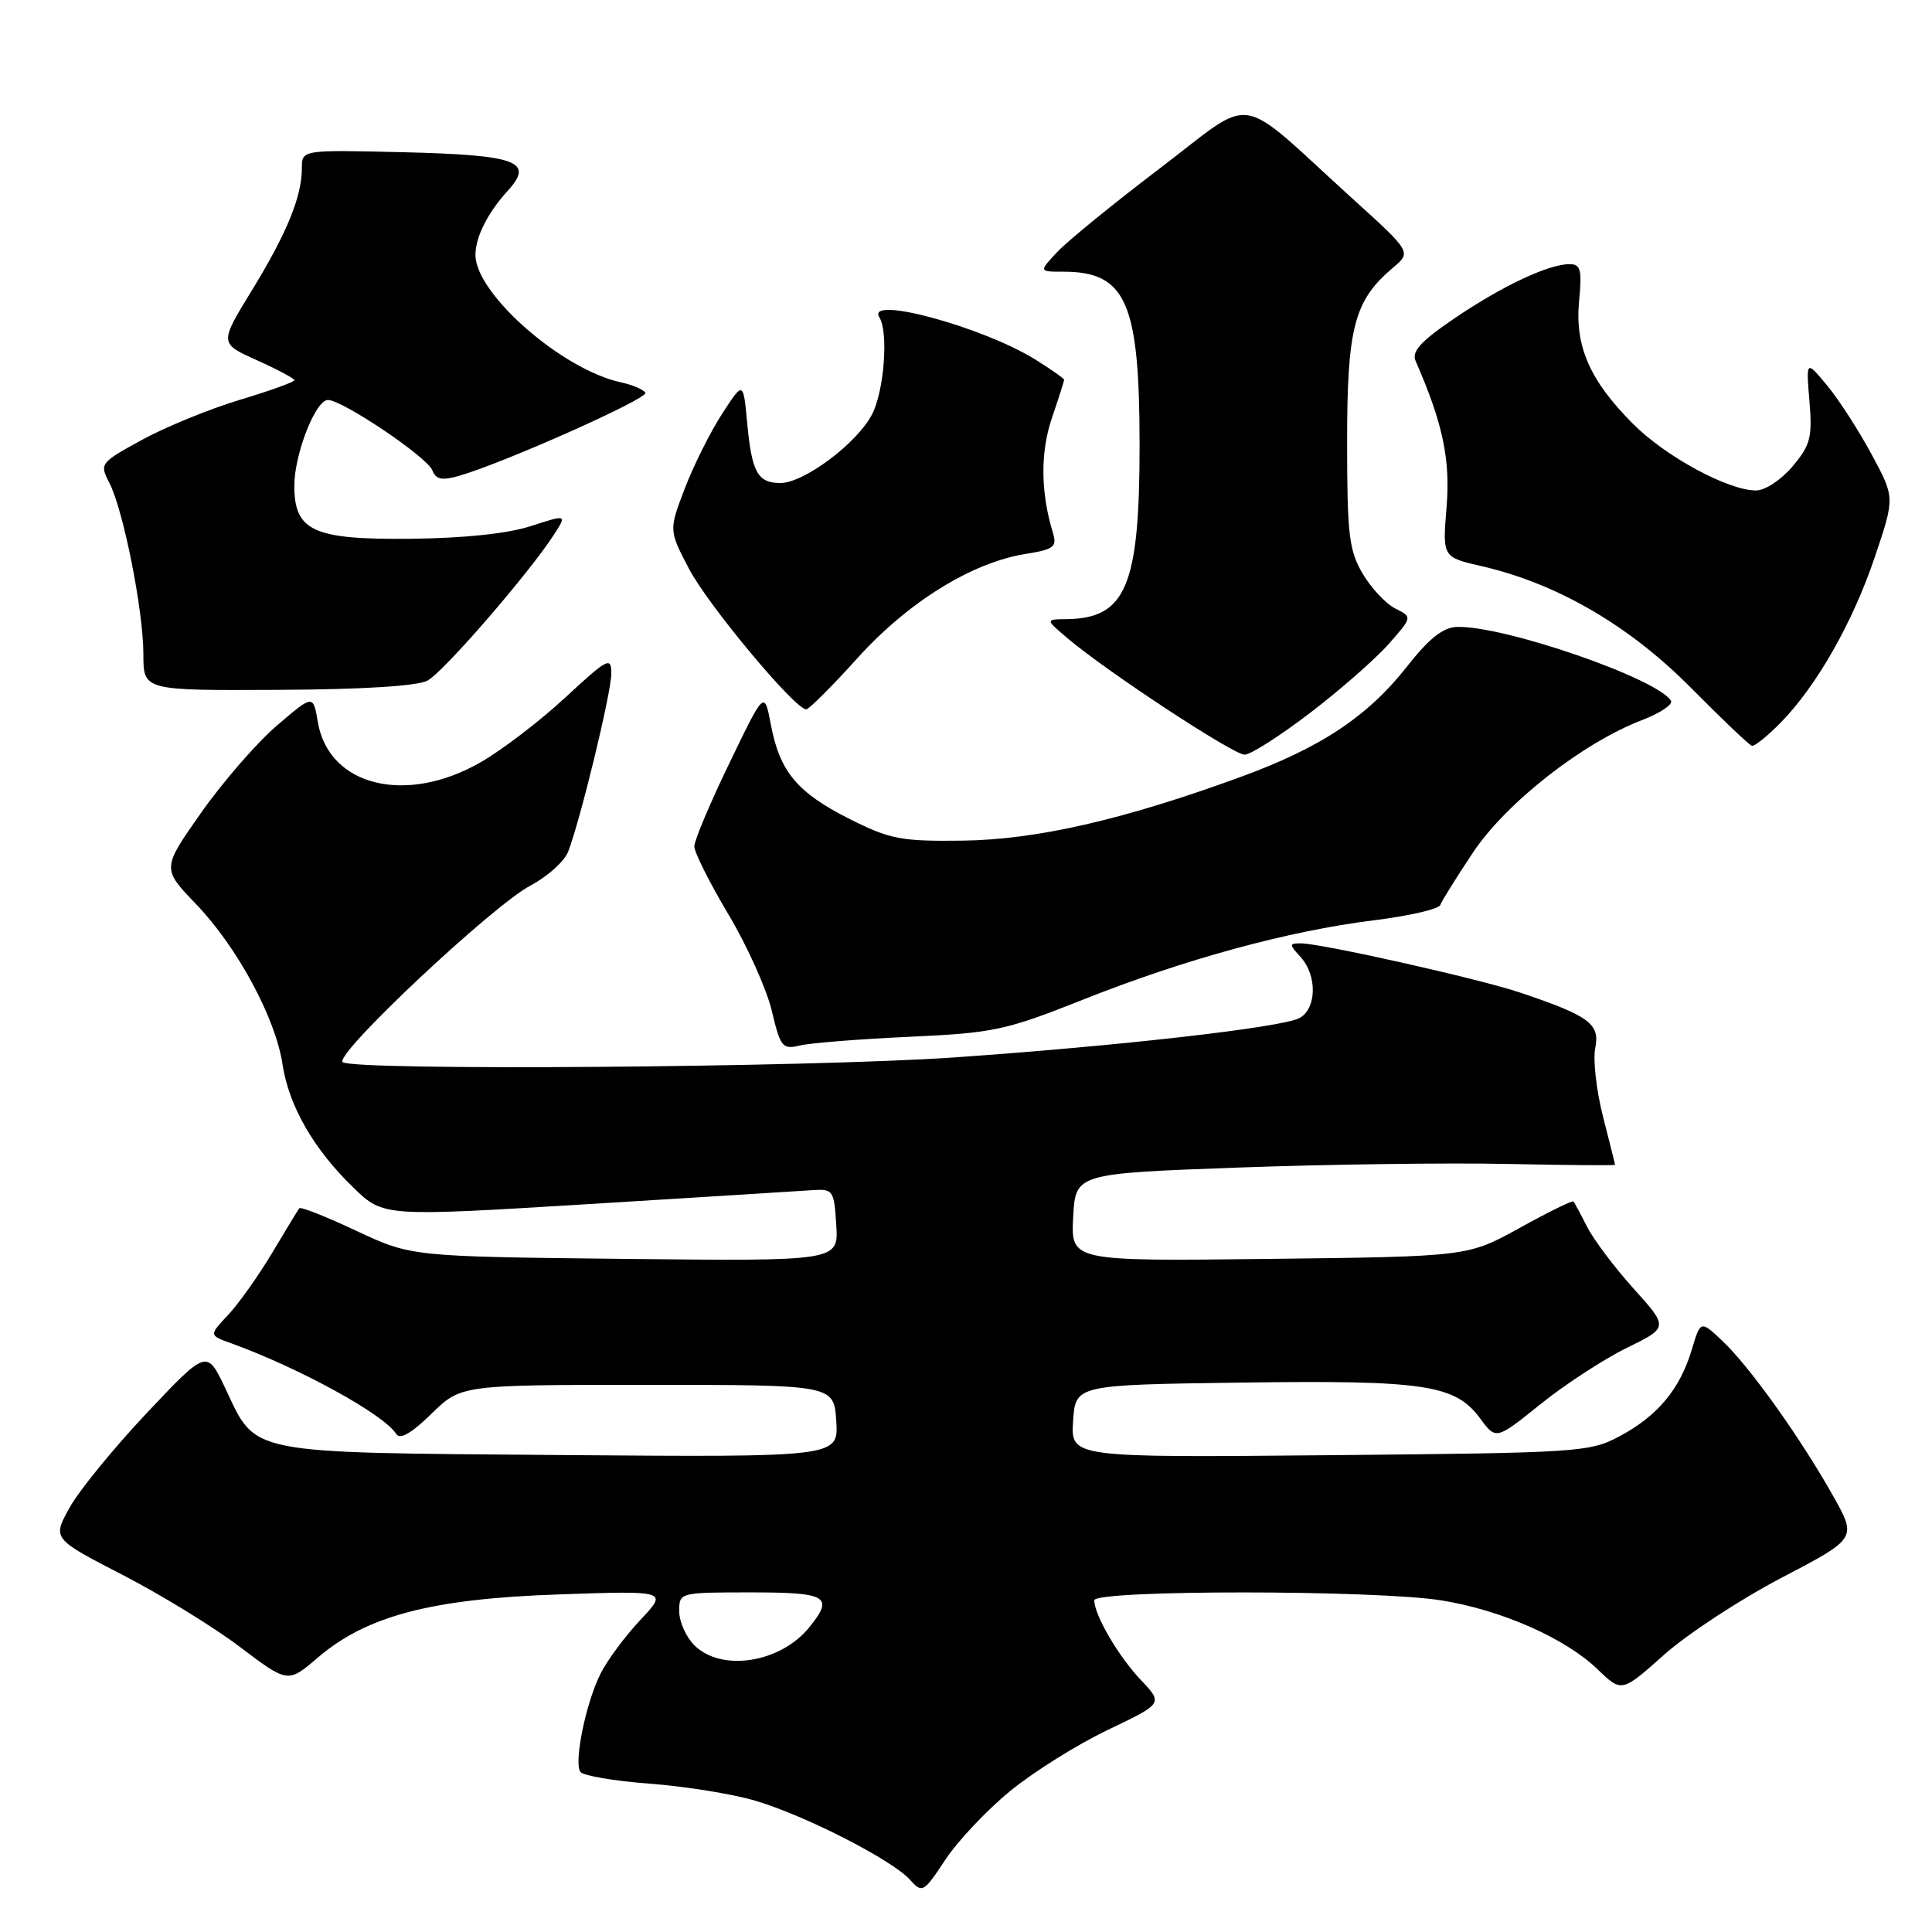 <?xml version="1.0" encoding="UTF-8" standalone="no"?>
<!DOCTYPE svg PUBLIC "-//W3C//DTD SVG 1.1//EN" "http://www.w3.org/Graphics/SVG/1.1/DTD/svg11.dtd" >
<svg xmlns="http://www.w3.org/2000/svg" xmlns:xlink="http://www.w3.org/1999/xlink" version="1.1" viewBox="0 0 256 256">
 <g >
 <path fill="currentColor"
d=" M 133.88 237.30 C 136.97 234.77 142.79 231.13 146.81 229.21 C 154.12 225.72 154.12 225.72 151.17 222.61 C 148.20 219.48 145.00 214.00 145.00 212.05 C 145.00 210.65 182.28 210.66 191.00 212.06 C 198.96 213.34 207.43 217.08 211.69 221.19 C 214.88 224.27 214.88 224.27 220.48 219.28 C 223.56 216.53 230.57 211.94 236.07 209.06 C 246.06 203.84 246.06 203.84 242.87 198.17 C 238.58 190.54 231.86 181.12 228.27 177.72 C 225.33 174.94 225.33 174.94 224.17 178.84 C 222.60 184.06 219.66 187.60 214.66 190.28 C 210.63 192.43 209.41 192.51 176.19 192.82 C 141.88 193.14 141.88 193.14 142.19 188.32 C 142.50 183.50 142.50 183.50 164.50 183.20 C 188.80 182.87 192.81 183.47 196.12 187.94 C 198.23 190.80 198.23 190.80 204.11 186.07 C 207.35 183.46 212.49 180.11 215.54 178.61 C 221.09 175.89 221.09 175.89 216.47 170.76 C 213.93 167.94 211.16 164.25 210.30 162.56 C 209.45 160.88 208.63 159.37 208.49 159.20 C 208.35 159.04 205.15 160.61 201.37 162.70 C 194.50 166.50 194.50 166.50 168.20 166.81 C 141.90 167.12 141.90 167.12 142.20 161.31 C 142.50 155.50 142.50 155.50 164.00 154.71 C 175.82 154.28 191.91 154.06 199.75 154.23 C 207.59 154.39 214.00 154.45 214.00 154.34 C 214.00 154.24 213.28 151.36 212.40 147.93 C 211.53 144.51 211.06 140.43 211.38 138.86 C 212.02 135.67 210.59 134.61 201.51 131.55 C 196.11 129.72 175.08 125.00 172.36 125.00 C 170.81 125.00 170.80 125.13 172.35 126.83 C 174.56 129.27 174.47 133.68 172.18 134.90 C 169.87 136.14 148.43 138.58 126.50 140.11 C 107.32 141.45 46.58 141.91 45.40 140.73 C 44.33 139.66 65.27 119.99 70.29 117.34 C 72.54 116.15 74.79 114.13 75.29 112.84 C 76.94 108.53 81.00 91.77 81.00 89.26 C 81.00 86.97 80.54 87.21 74.91 92.42 C 71.56 95.53 66.50 99.40 63.66 101.02 C 53.78 106.69 43.56 104.16 42.12 95.70 C 41.50 92.02 41.50 92.02 36.69 96.14 C 34.04 98.41 29.53 103.60 26.66 107.68 C 21.45 115.09 21.45 115.09 25.98 119.80 C 31.43 125.48 36.50 134.86 37.43 141.00 C 38.26 146.52 41.55 152.26 46.82 157.36 C 50.80 161.21 50.80 161.21 77.65 159.57 C 92.42 158.66 105.85 157.83 107.50 157.71 C 110.41 157.51 110.51 157.65 110.81 162.31 C 111.11 167.11 111.11 167.11 82.81 166.81 C 54.50 166.50 54.50 166.50 47.24 163.10 C 43.24 161.22 39.83 159.87 39.66 160.10 C 39.49 160.32 37.87 162.97 36.07 166.00 C 34.26 169.03 31.64 172.72 30.24 174.22 C 27.69 176.93 27.69 176.93 30.60 177.98 C 39.71 181.28 50.91 187.43 52.50 190.01 C 52.99 190.80 54.51 189.93 57.16 187.34 C 61.09 183.50 61.09 183.50 85.80 183.50 C 110.50 183.50 110.50 183.50 110.81 188.30 C 111.11 193.09 111.11 193.09 74.26 192.80 C 32.30 192.46 34.03 192.80 29.86 183.97 C 27.41 178.80 27.41 178.80 19.45 187.23 C 15.08 191.87 10.47 197.51 9.22 199.77 C 6.94 203.88 6.94 203.88 16.22 208.67 C 21.32 211.30 28.35 215.61 31.82 218.25 C 38.15 223.03 38.15 223.03 42.10 219.65 C 48.58 214.10 57.16 211.85 74.00 211.27 C 88.50 210.77 88.50 210.77 84.86 214.64 C 82.86 216.76 80.48 219.97 79.58 221.76 C 77.64 225.60 76.03 233.45 76.89 234.77 C 77.23 235.28 81.34 235.99 86.03 236.34 C 90.72 236.69 97.02 237.70 100.03 238.59 C 106.59 240.51 118.16 246.42 120.55 249.05 C 122.21 250.89 122.36 250.81 125.26 246.43 C 126.90 243.94 130.78 239.83 133.88 237.30 Z  M 120.50 137.38 C 131.69 136.87 133.25 136.53 143.50 132.46 C 156.97 127.10 170.73 123.35 182.00 121.95 C 186.68 121.37 190.65 120.46 190.84 119.92 C 191.03 119.39 193.00 116.24 195.21 112.92 C 199.60 106.35 209.75 98.41 217.57 95.42 C 219.98 94.50 221.71 93.34 221.41 92.85 C 219.58 89.89 199.30 82.89 193.06 83.07 C 191.22 83.13 189.38 84.58 186.50 88.24 C 181.22 94.96 175.02 99.07 164.31 102.98 C 148.78 108.65 137.30 111.27 127.50 111.39 C 119.37 111.49 117.92 111.21 112.54 108.50 C 105.62 105.01 103.31 102.23 102.14 96.00 C 101.29 91.50 101.29 91.50 96.65 101.12 C 94.09 106.40 92.00 111.37 92.00 112.15 C 92.00 112.93 94.03 116.98 96.52 121.16 C 99.01 125.33 101.59 131.09 102.27 133.94 C 103.41 138.77 103.68 139.09 106.00 138.53 C 107.38 138.20 113.90 137.68 120.50 137.38 Z  M 173.65 94.42 C 177.66 91.35 182.33 87.25 184.04 85.30 C 187.15 81.76 187.15 81.76 184.88 80.63 C 183.63 80.00 181.68 77.92 180.55 76.00 C 178.75 72.92 178.50 70.82 178.50 58.50 C 178.50 43.35 179.44 39.81 184.60 35.45 C 187.03 33.40 187.03 33.40 179.06 26.18 C 163.52 12.07 166.54 12.54 153.72 22.28 C 147.55 26.97 141.41 31.97 140.08 33.40 C 137.65 36.00 137.65 36.00 140.89 36.00 C 149.22 36.00 151.00 40.06 151.00 59.00 C 151.00 77.66 149.20 81.94 141.32 82.04 C 138.50 82.07 138.50 82.07 141.50 84.61 C 146.71 89.02 163.42 100.00 164.92 100.00 C 165.71 100.00 169.64 97.49 173.65 94.42 Z  M 235.95 95.75 C 240.74 90.87 245.54 82.41 248.46 73.70 C 251.08 65.92 251.08 65.92 248.00 60.21 C 246.31 57.07 243.67 52.97 242.12 51.10 C 239.31 47.71 239.31 47.71 239.76 53.15 C 240.16 57.96 239.90 58.97 237.52 61.80 C 236.01 63.59 233.87 65.00 232.66 64.99 C 228.95 64.97 220.68 60.49 216.36 56.14 C 210.64 50.40 208.66 45.87 209.24 39.86 C 209.64 35.74 209.44 35.00 207.98 35.00 C 205.19 35.00 199.05 37.89 192.73 42.18 C 188.23 45.24 187.02 46.57 187.58 47.84 C 191.18 56.08 192.19 60.85 191.68 67.17 C 191.13 73.83 191.13 73.83 196.32 75.02 C 206.24 77.29 215.82 82.84 223.96 91.04 C 228.10 95.22 231.78 98.73 232.13 98.82 C 232.48 98.92 234.20 97.54 235.95 95.75 Z  M 113.63 87.19 C 120.34 79.76 128.78 74.54 135.89 73.40 C 139.65 72.80 140.08 72.47 139.52 70.61 C 137.88 65.26 137.84 59.93 139.38 55.40 C 140.27 52.78 141.00 50.50 141.00 50.33 C 141.00 50.16 139.31 48.97 137.25 47.68 C 130.32 43.34 114.70 39.09 116.52 42.04 C 117.75 44.02 117.16 51.79 115.55 54.91 C 113.57 58.73 106.54 64.00 103.41 64.00 C 100.39 64.00 99.62 62.60 99.00 56.00 C 98.49 50.50 98.49 50.50 95.68 54.84 C 94.13 57.22 91.91 61.67 90.74 64.72 C 88.62 70.26 88.62 70.26 91.31 75.39 C 93.83 80.20 105.35 94.01 106.83 93.99 C 107.20 93.98 110.26 90.93 113.63 87.19 Z  M 56.65 90.18 C 58.77 89.05 70.09 75.97 73.41 70.83 C 75.13 68.16 75.13 68.16 70.31 69.72 C 67.25 70.71 61.45 71.32 54.36 71.39 C 41.52 71.52 39.00 70.37 39.00 64.37 C 39.00 60.18 41.81 53.00 43.45 53.00 C 45.38 53.00 56.62 60.57 57.29 62.32 C 57.76 63.54 58.55 63.70 60.80 63.06 C 66.78 61.34 85.98 52.78 85.52 52.04 C 85.26 51.61 83.79 50.99 82.27 50.66 C 74.48 48.98 63.00 38.93 63.00 33.78 C 63.00 31.40 64.62 28.19 67.31 25.24 C 70.82 21.39 68.50 20.54 53.45 20.17 C 40.00 19.85 40.00 19.85 40.00 22.27 C 40.00 26.05 38.02 30.89 33.36 38.50 C 29.07 45.50 29.07 45.50 34.04 47.73 C 36.77 48.96 39.00 50.15 39.00 50.38 C 39.00 50.62 35.74 51.79 31.75 52.99 C 27.76 54.19 21.95 56.57 18.82 58.28 C 13.26 61.32 13.17 61.43 14.49 63.98 C 16.35 67.58 19.00 80.93 19.00 86.71 C 19.00 91.50 19.00 91.50 36.76 91.41 C 48.02 91.36 55.30 90.91 56.65 90.18 Z  M 92.00 218.00 C 90.90 216.90 90.00 214.88 90.00 213.50 C 90.00 211.01 90.03 211.00 99.50 211.00 C 109.65 211.00 110.55 211.54 107.23 215.63 C 103.40 220.36 95.57 221.57 92.00 218.00 Z "/>
</g>
</svg>